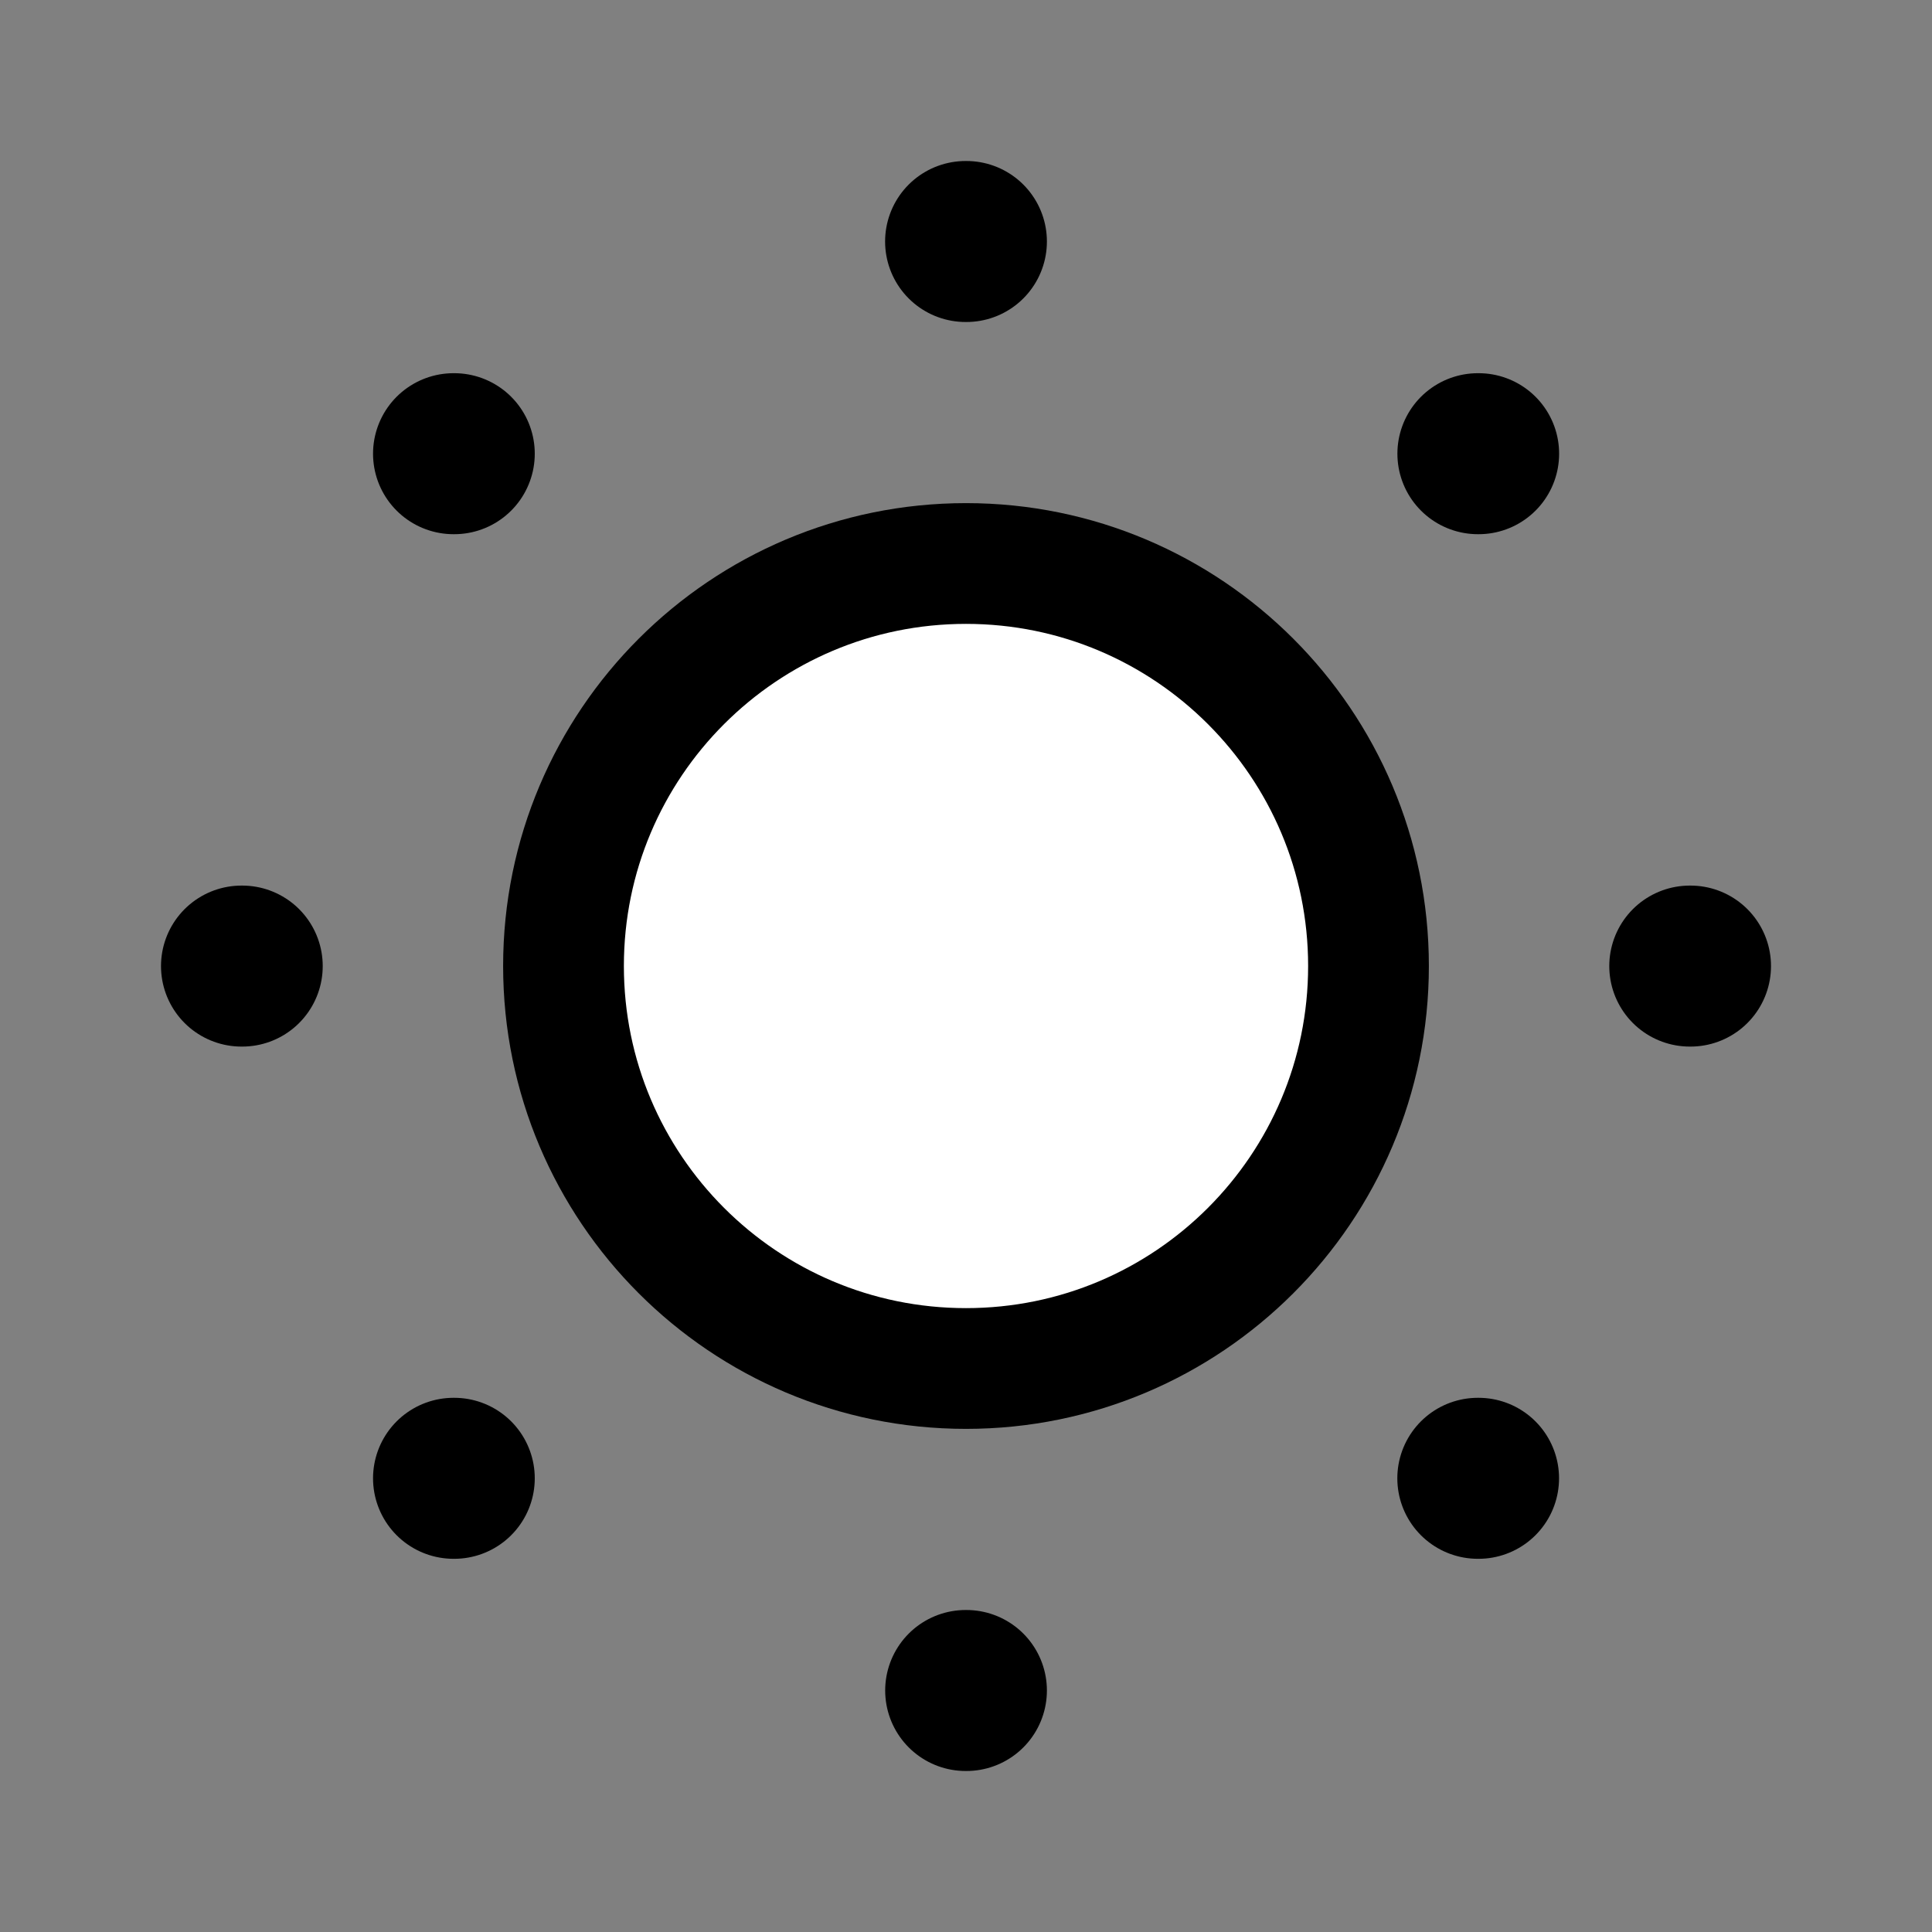<svg xmlns="http://www.w3.org/2000/svg" viewBox="0 0 24 24" width="34" height="34" color="#000000" fill="white">
    <rect x="0" y="0" width="24" height="24" fill="#808080" stroke="none"/>
    <path d="M17 12C17 14.761 14.761 17 12 17C9.239 17 7 14.761 7 12C7 9.239 9.239 7 12 7C14.761 7 17 9.239 17 12Z" stroke="currentColor" stroke-width="1.5" />
    <path d="M11.995 3H12.005M11.996 21H12.005M18.359 5.636H18.368M5.634 18.364H5.643M5.634 5.636H5.643M18.358 18.364H18.367M20.991 12.001H21M3 12.001H3.009" stroke="currentColor" stroke-width="2" stroke-linecap="round" stroke-linejoin="round" />
</svg>